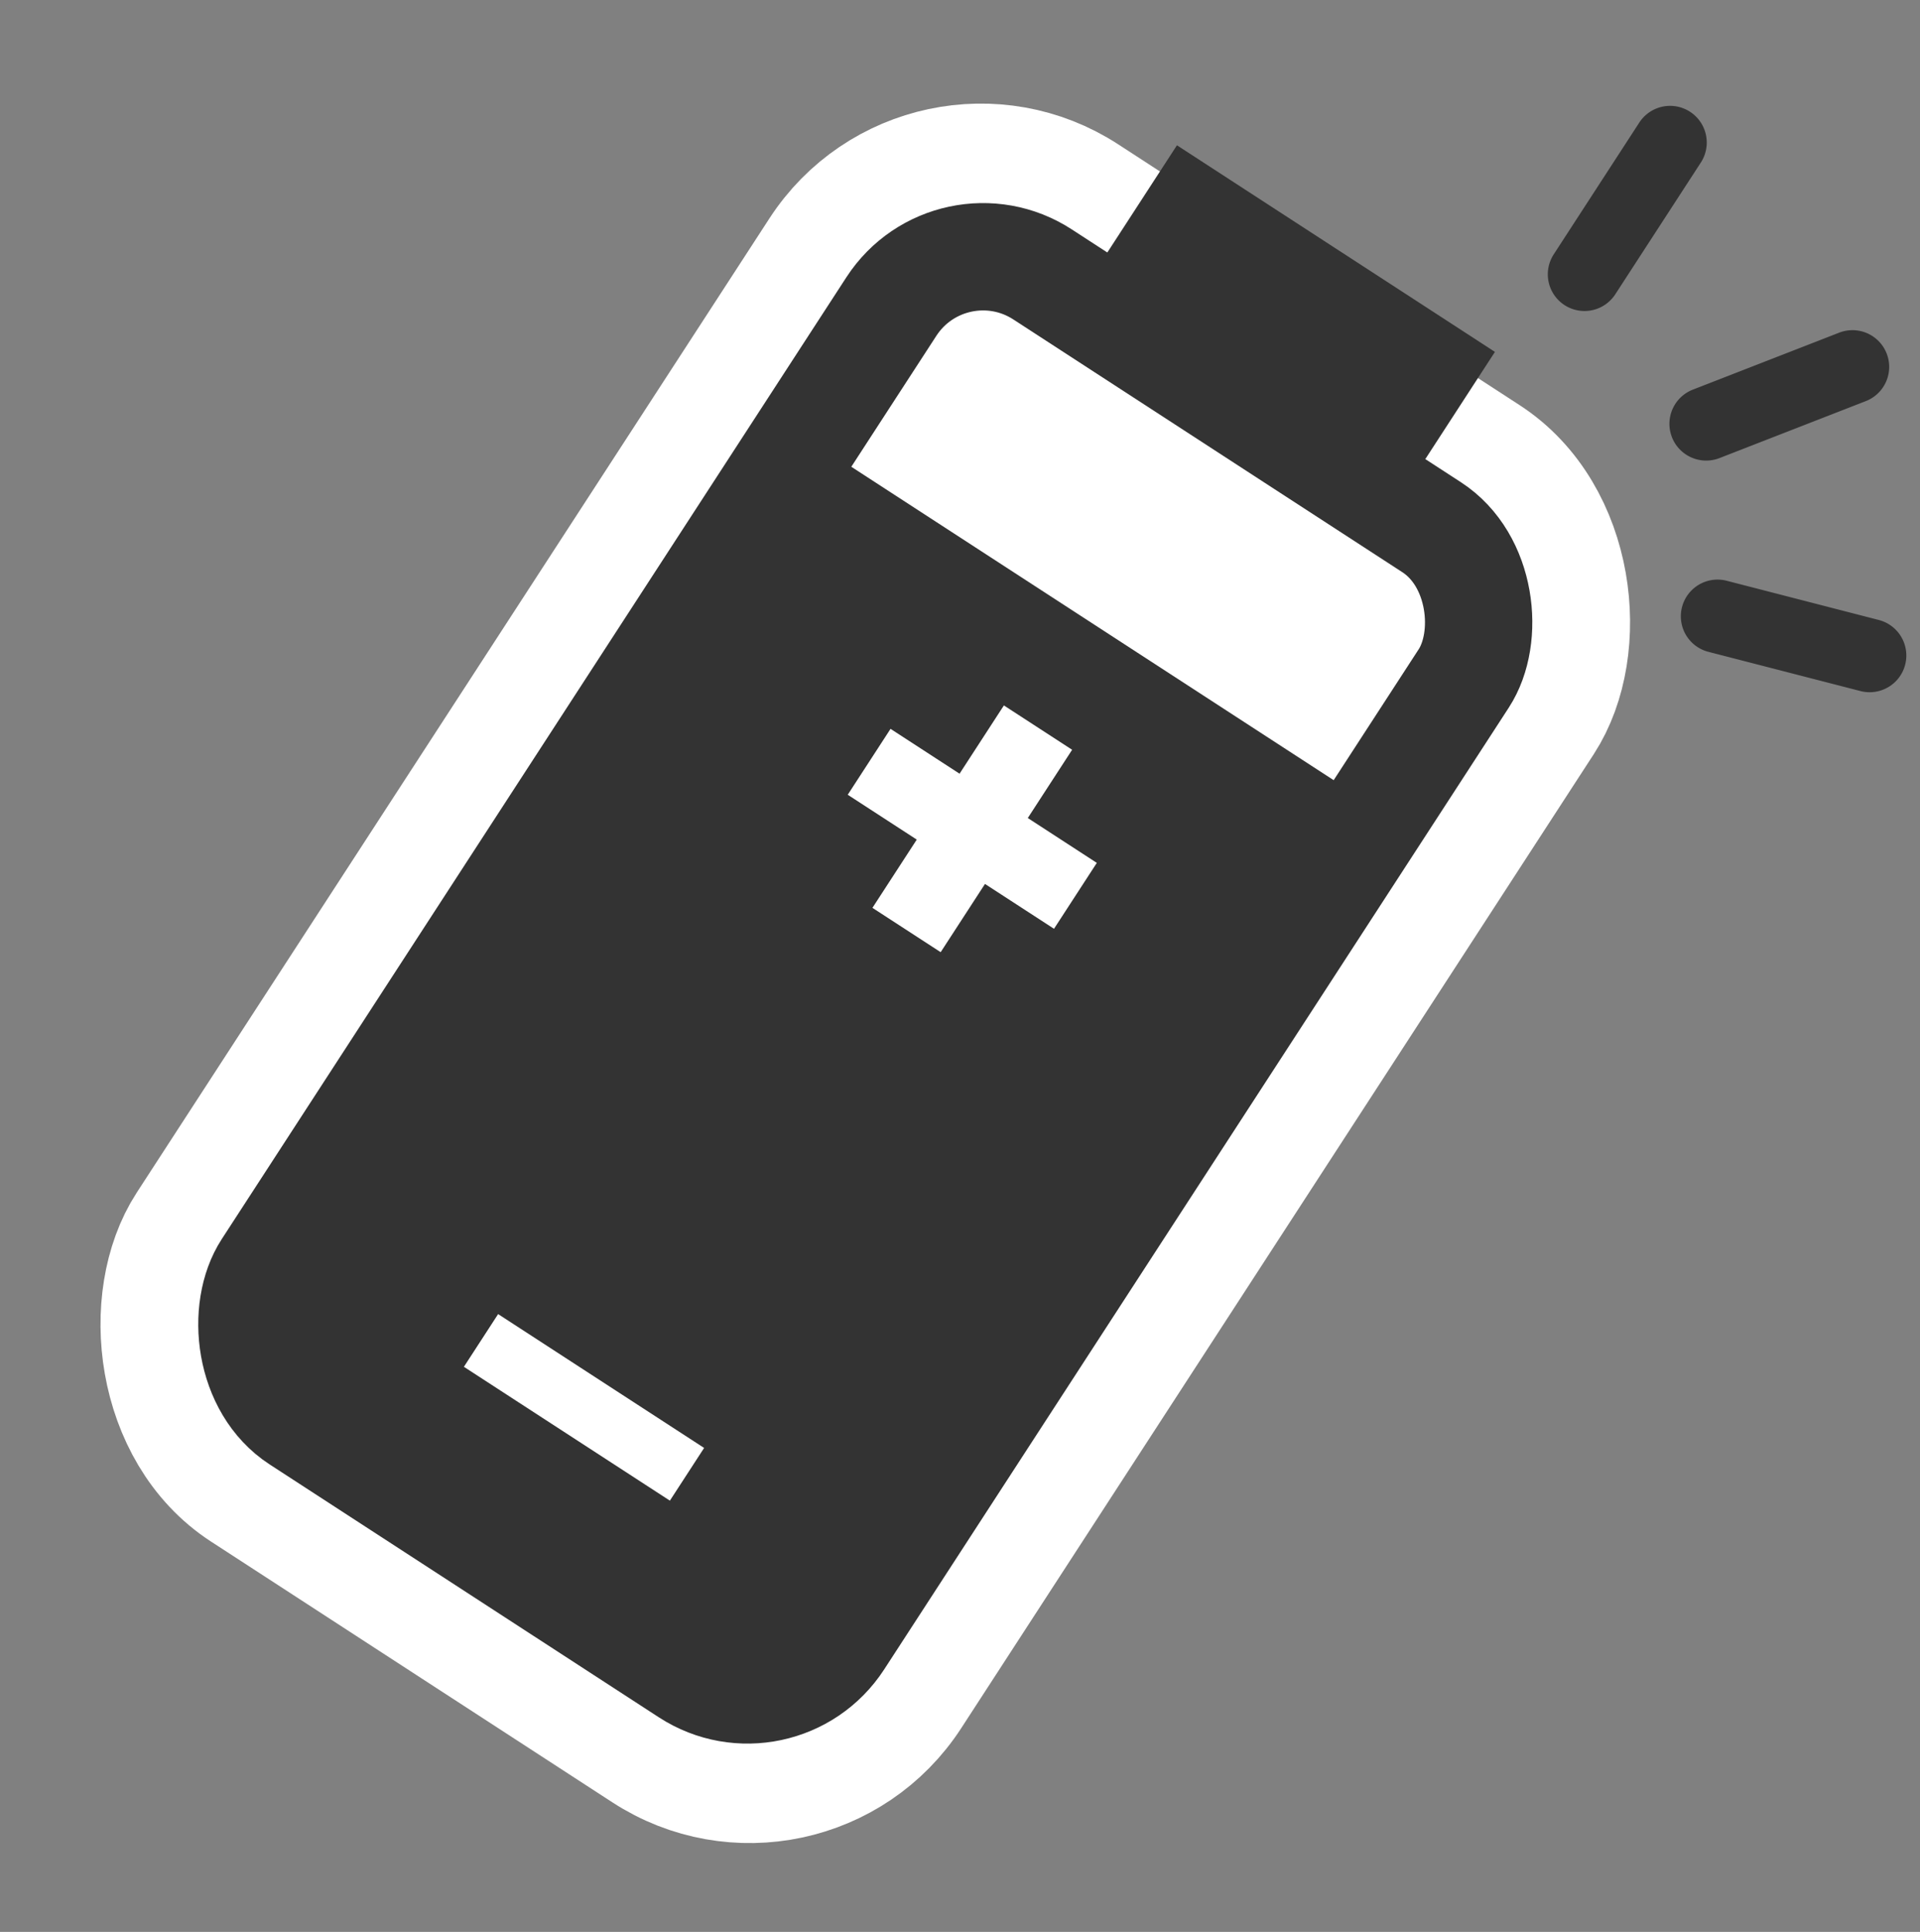 <svg xmlns="http://www.w3.org/2000/svg" width="89.48" height="90.012" viewBox="0 0 89.48 90.012">
  <rect x="0" y="0" width="89.48" height="90.012" fill="#808080" stroke="none"/>
  <g id="Group_140" data-name="Group 140" transform="matrix(0.839, 0.545, -0.545, 0.839, -123.486, -638.815)">
    <g id="Group_137" data-name="Group 137" transform="translate(493.487 429.704)">
      <g id="Group_135" data-name="Group 135" transform="translate(24.992)">
        <path id="Path_149" data-name="Path 149" d="M530.77,440.438a1.709,1.709,0,0,1-1.709-1.709v-7.317a1.709,1.709,0,0,1,3.418,0v7.317A1.709,1.709,0,0,1,530.77,440.438Z" transform="translate(-529.061 -429.704)" fill="#333"/>
        <path id="Path_150" data-name="Path 150" d="M542.931,444.941a1.709,1.709,0,0,1-1.386-2.707l4.272-5.94a1.709,1.709,0,0,1,2.775,2l-4.272,5.94A1.708,1.708,0,0,1,542.931,444.941Z" transform="translate(-532.679 -431.453)" fill="#333"/>
        <path id="Path_151" data-name="Path 151" d="M550.516,456.755a1.709,1.709,0,0,1-.544-3.329l6.935-2.327A1.709,1.709,0,1,1,558,454.338l-6.936,2.327A1.705,1.705,0,0,1,550.516,456.755Z" transform="translate(-534.935 -436.041)" fill="#333"/>
      </g>
      <g id="Group_136" data-name="Group 136" transform="translate(0 14.328)">
        <g id="Rectangle_65" data-name="Rectangle 65" transform="translate(0.442 8.453)" fill="none" stroke="#fff" stroke-miterlimit="10" stroke-width="7">
          <rect width="31.794" height="63.588" rx="4.745" stroke="none"/>
          <rect x="-3.5" y="-3.5" width="38.794" height="70.588" rx="8.245" fill="none"/>
        </g>
        <rect id="Rectangle_66" data-name="Rectangle 66" width="31.794" height="63.588" rx="5.091" transform="translate(0.442 8.453)" fill="#fff" stroke="#333" stroke-miterlimit="10" stroke-width="5"/>
        <rect id="Rectangle_67" data-name="Rectangle 67" width="32.677" height="49.458" transform="translate(0 20.818)" fill="#333"/>
        <rect id="Rectangle_68" data-name="Rectangle 68" width="17.663" height="7.57" transform="translate(7.507)" fill="#333"/>
      </g>
    </g>
    <g id="Group_138" data-name="Group 138" transform="translate(504.61 470.3)">
      <path id="Path_152" data-name="Path 152" d="M513.154,494.938H509.32v-3.66h3.834v-3.791h3.79v3.791h3.834v3.66h-3.834v3.79h-3.79Z" transform="translate(-509.32 -487.488)" fill="#fff"/>
    </g>
    <g id="Group_139" data-name="Group 139" transform="translate(504.128 506.904)">
      <path id="Path_153" data-name="Path 153" d="M508.634,539.591h11.442v2.927H508.634Z" transform="translate(-508.634 -539.591)" fill="#fff"/>
    </g>
  </g>
</svg>
